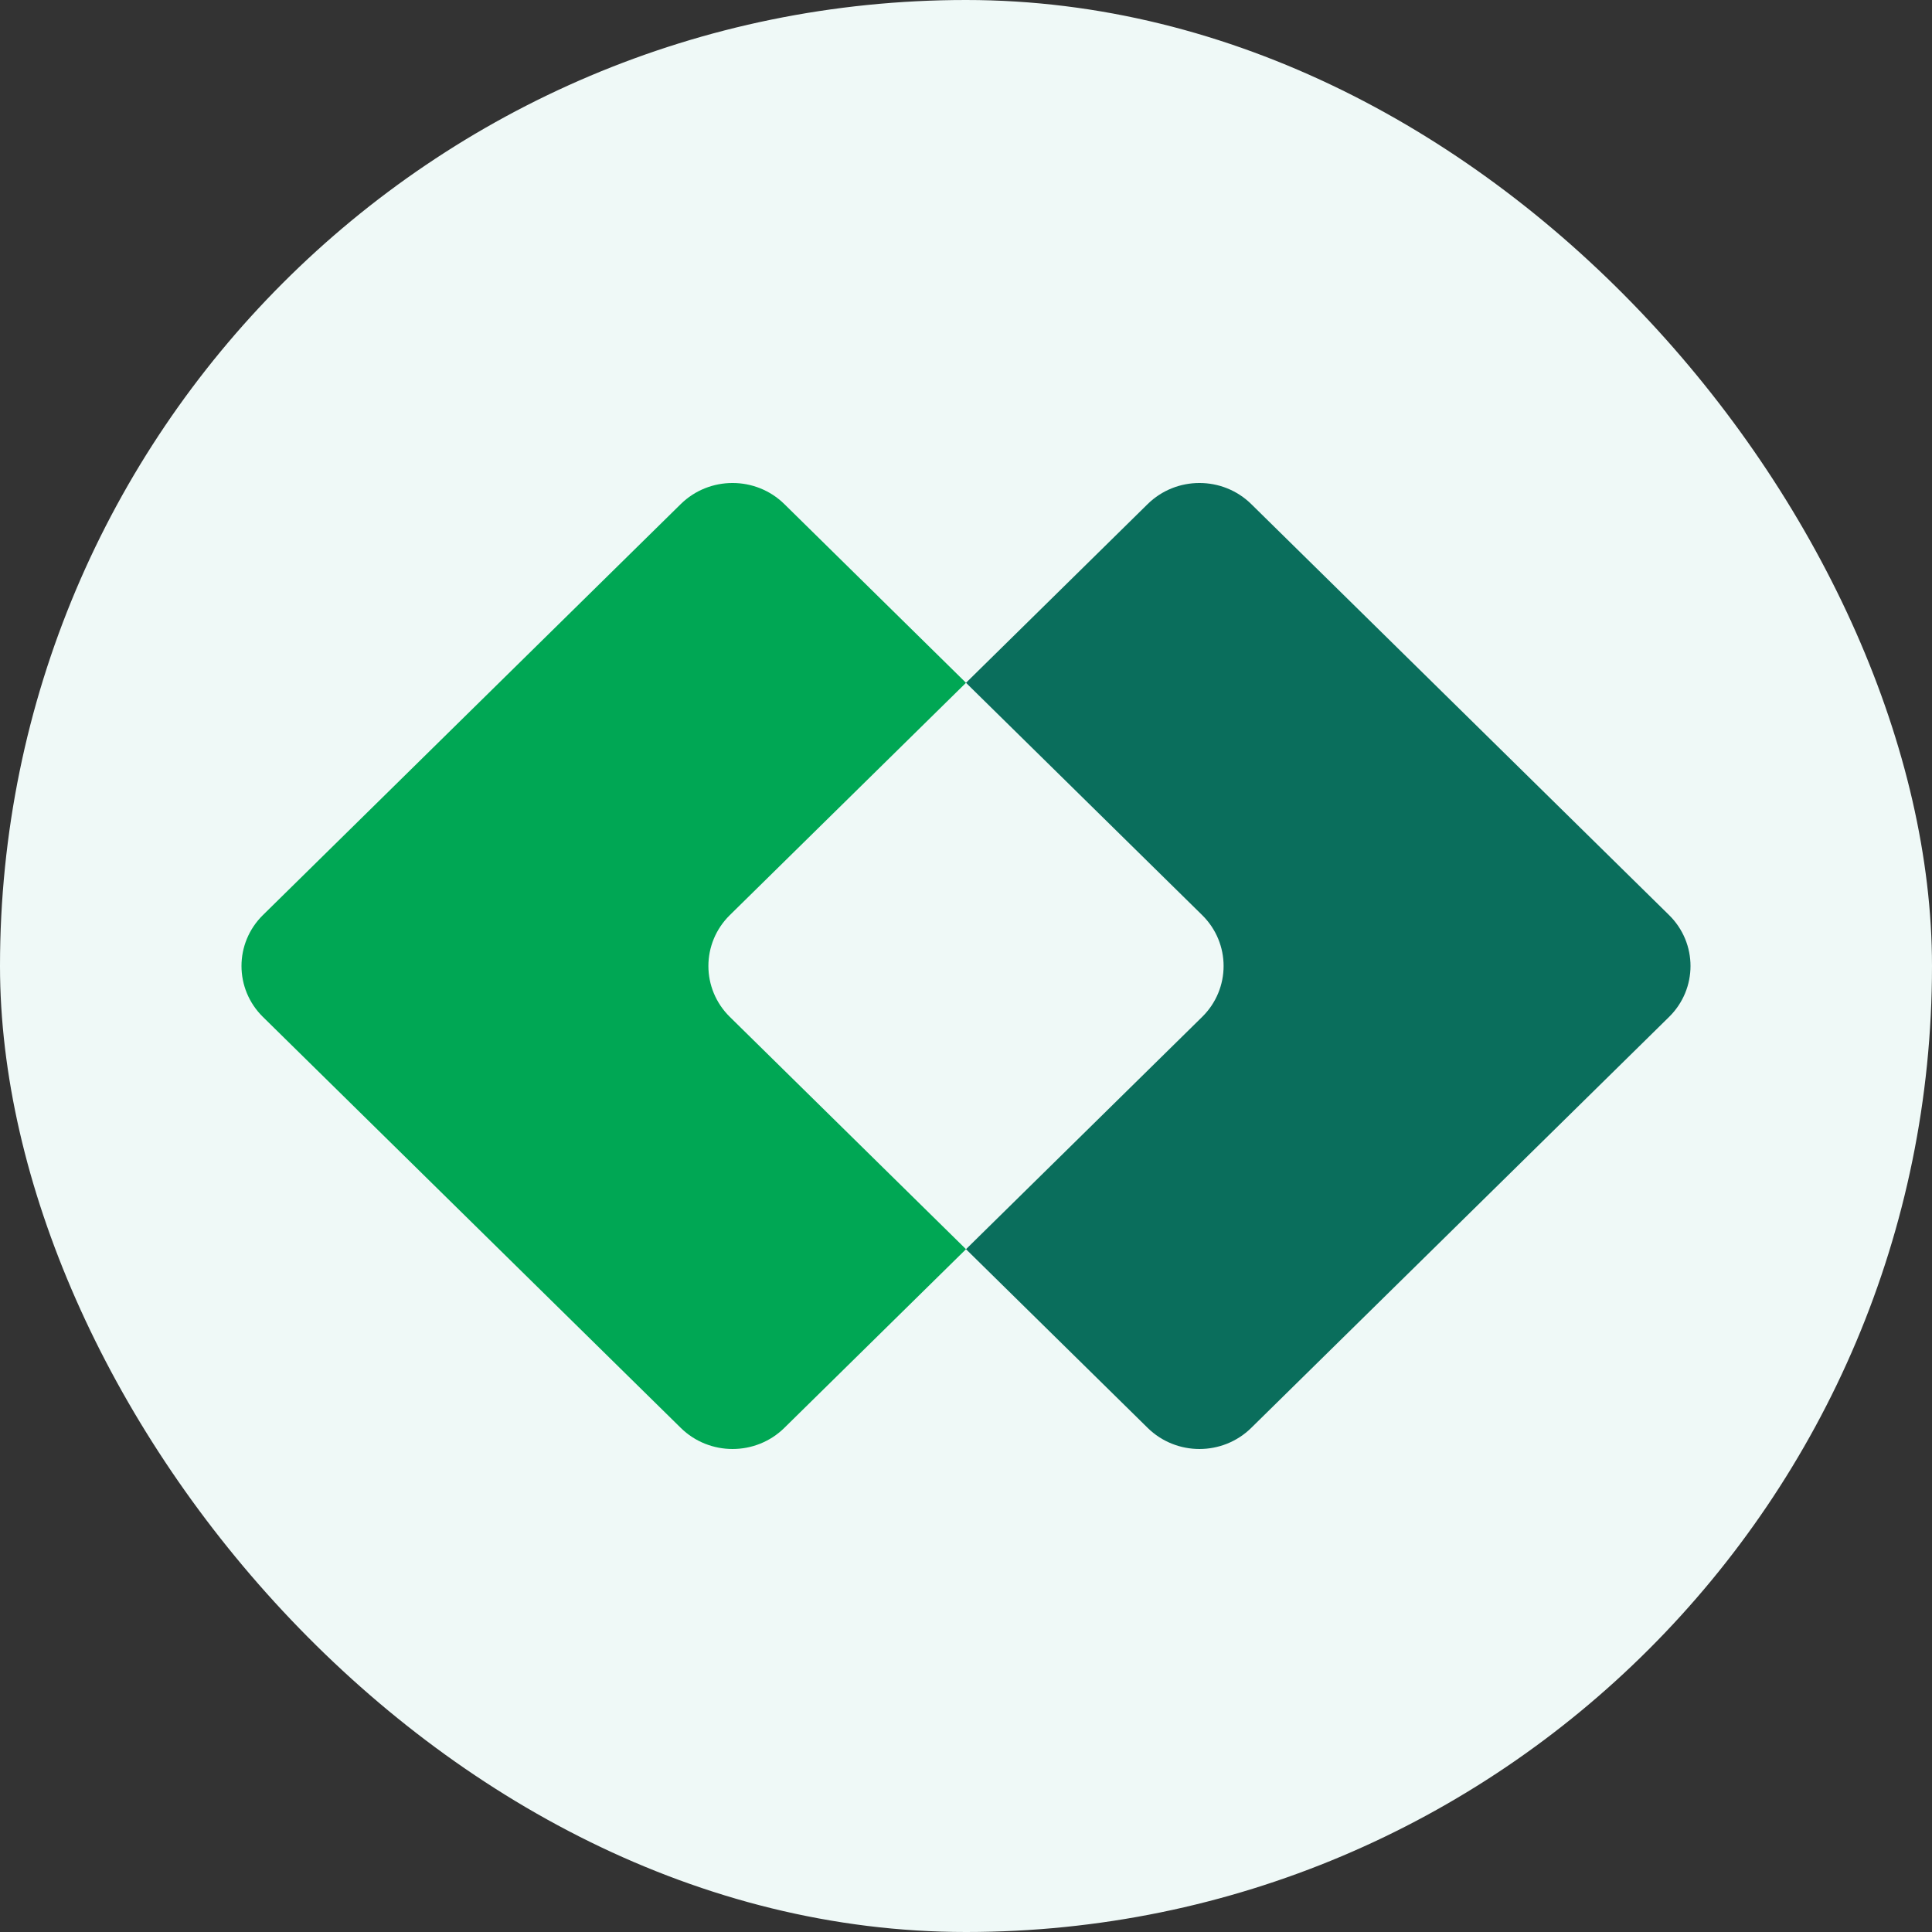 <svg width="48" height="48" viewBox="0 0 48 48" fill="none" xmlns="http://www.w3.org/2000/svg">
<rect x="0" y="0" width="48" height="48" fill="#333333" stroke="none"/>
<rect width="48" height="48" rx="24" fill="#EFF9F7"/>
<path fill-rule="evenodd" clip-rule="evenodd" d="M19.487 12.524C18.776 11.825 17.624 11.825 16.913 12.524L6.533 22.734C5.822 23.433 5.822 24.567 6.533 25.266L16.913 35.475C17.624 36.175 18.776 36.175 19.487 35.475L24 31.036L18.134 25.266C17.422 24.567 17.422 23.433 18.134 22.734L24 16.964L19.487 12.524Z" fill="#00A754"/>
<path fill-rule="evenodd" clip-rule="evenodd" d="M31.087 12.524C30.376 11.825 29.224 11.825 28.513 12.524L24 16.964L29.866 22.734C30.578 23.433 30.578 24.567 29.866 25.266L24 31.036L28.513 35.475C29.224 36.175 30.376 36.175 31.087 35.475L41.467 25.266C42.178 24.567 42.178 23.433 41.467 22.734L31.087 12.524Z" fill="#0A6E5C"/>
</svg>
